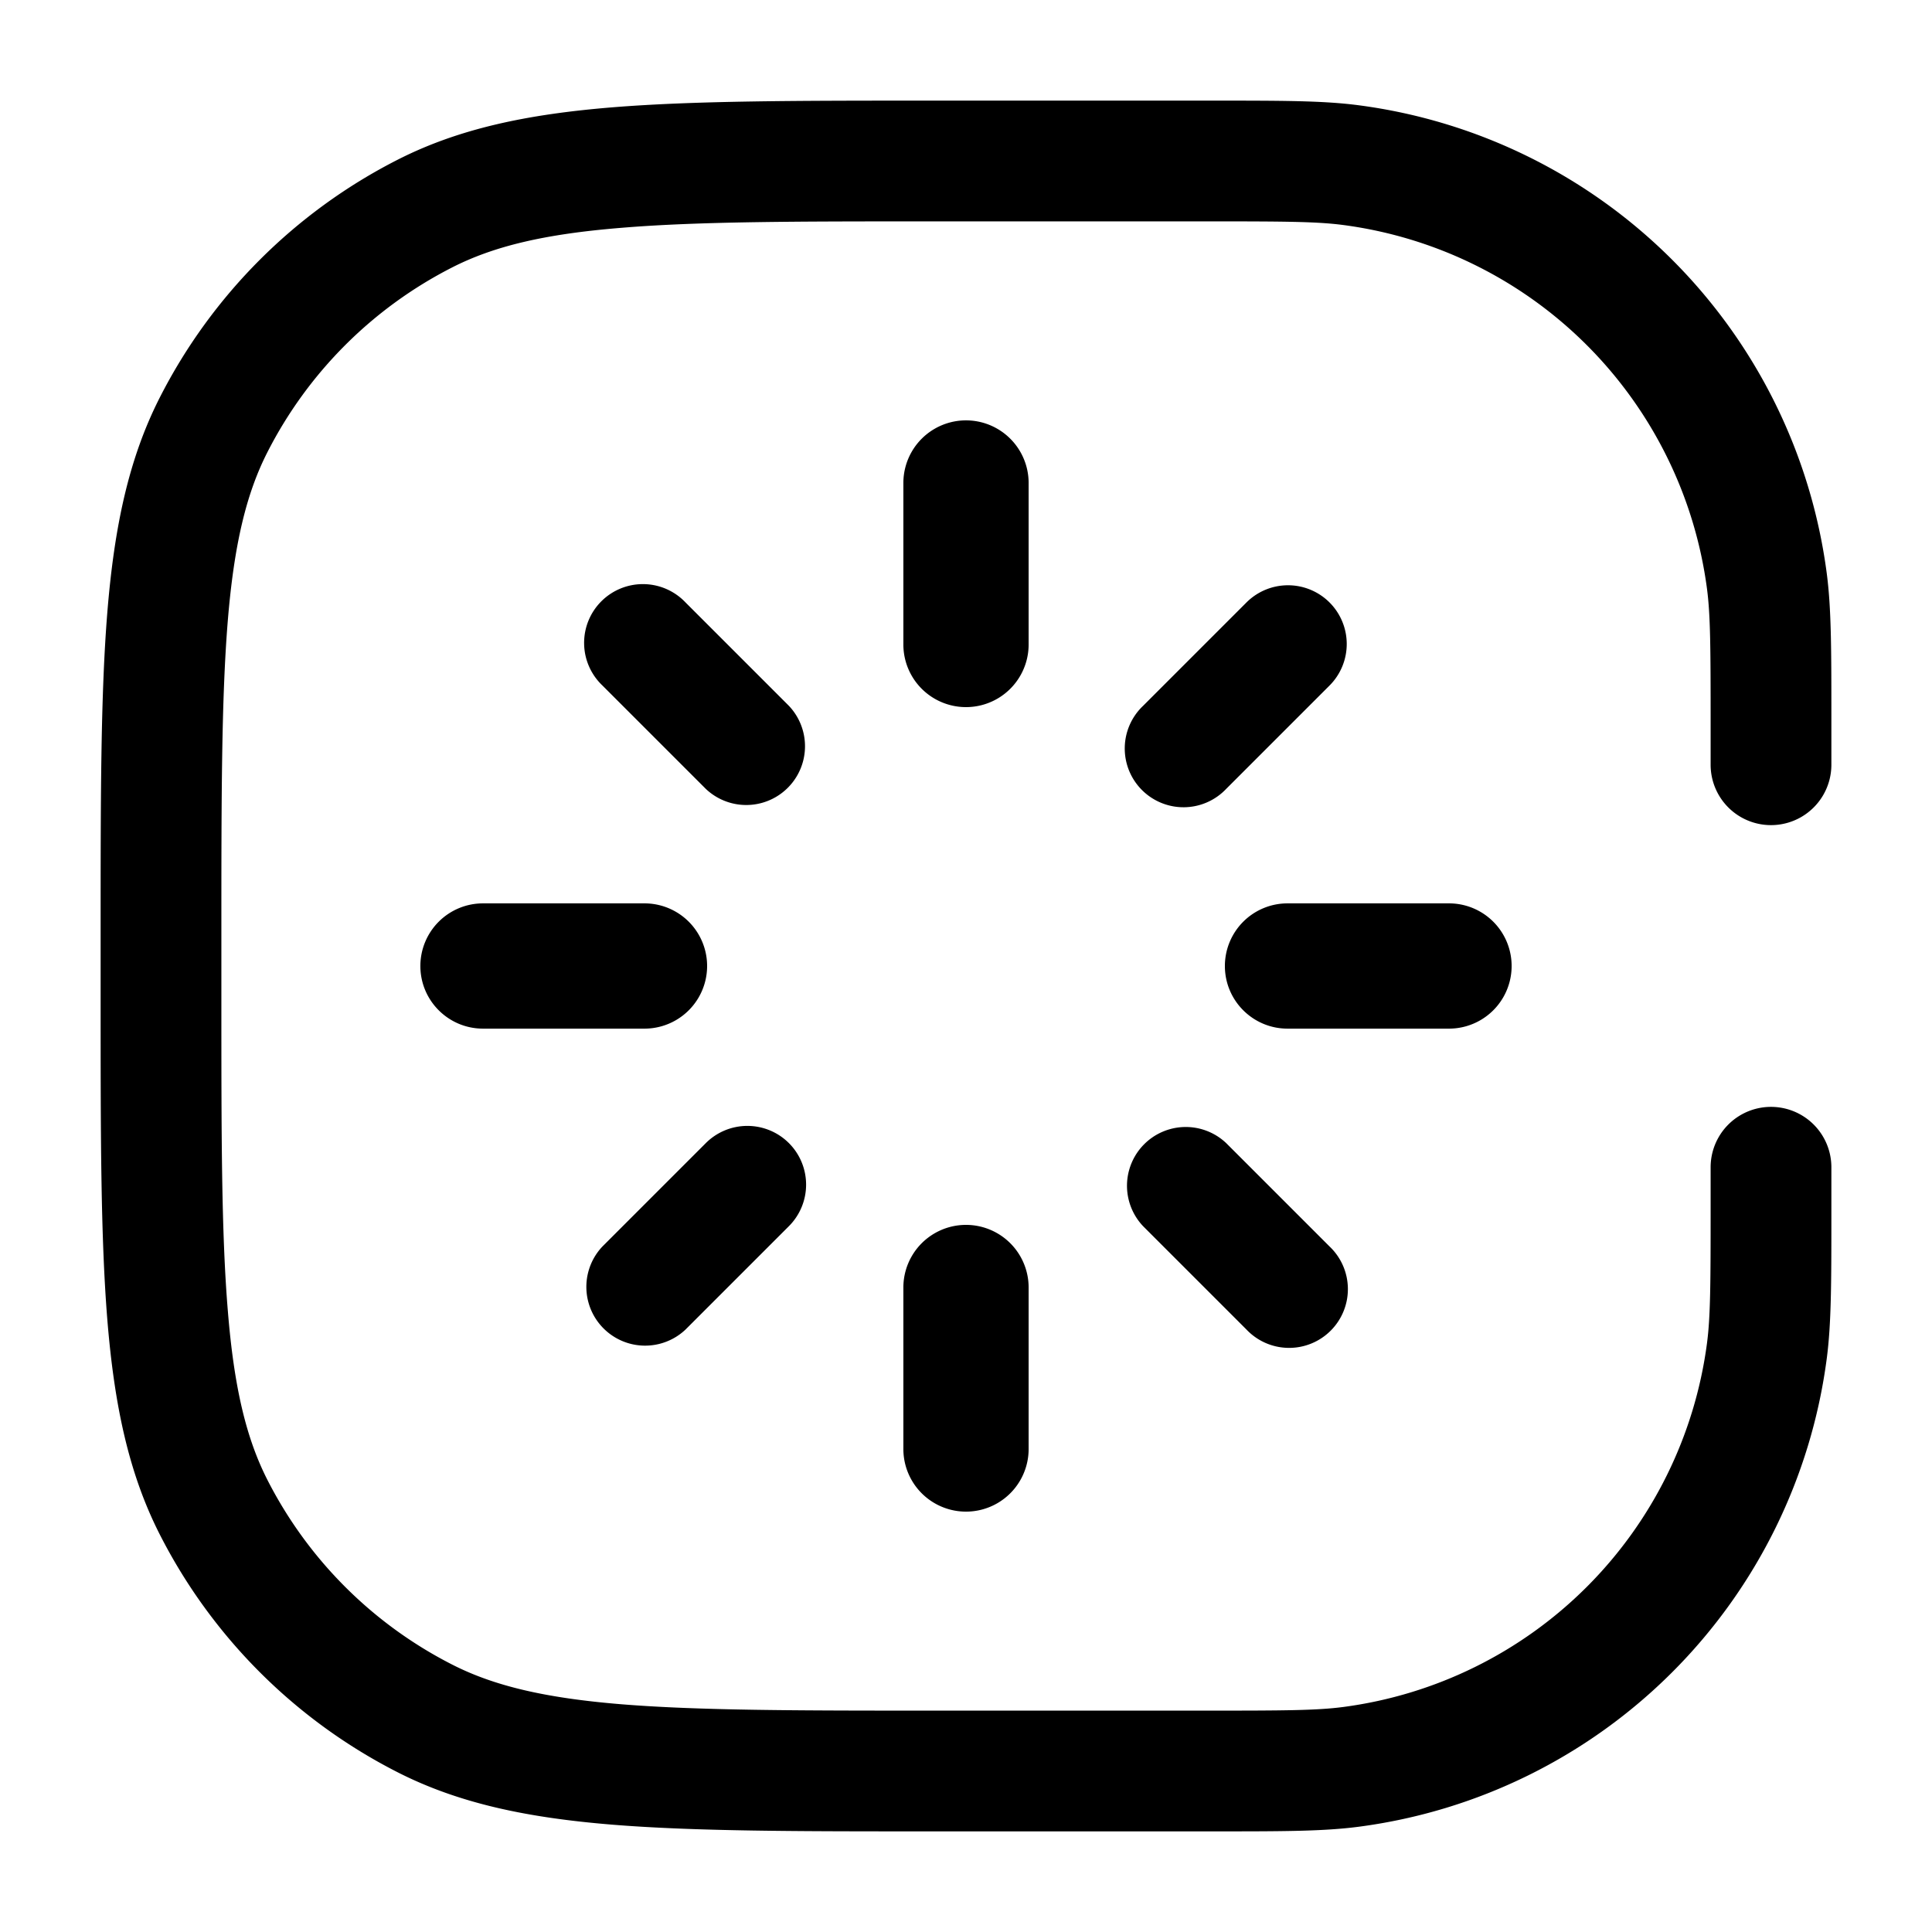 <svg xmlns="http://www.w3.org/2000/svg" width="24" height="24" fill="currentColor" viewBox="0 0 24 24">
  <path fill-rule="evenodd" d="M16.685 2.795c-.329-.043-.732-.045-1.685-.045h-3.4c-1.693 0-2.917 0-3.88.08-.954.077-1.585.228-2.103.492a5.25 5.25 0 00-2.295 2.295c-.264.518-.415 1.15-.493 2.103-.078.963-.079 2.187-.079 3.88v.8c0 1.692 0 2.917.08 3.88.077.954.228 1.585.492 2.104a5.25 5.25 0 002.295 2.294c.518.264 1.15.415 2.103.493.963.078 2.187.079 3.88.079H15c.953 0 1.356-.002 1.685-.045a5.25 5.25 0 004.52-4.52c.043-.329.045-.732.045-1.685v-.5a.75.75 0 011.5 0V15.07c0 .862 0 1.372-.058 1.811a6.75 6.75 0 01-5.81 5.811c-.44.058-.95.058-1.812.058H11.566c-1.651 0-2.937 0-3.968-.084-1.047-.086-1.897-.262-2.662-.652a6.75 6.75 0 01-2.95-2.95c-.39-.765-.566-1.615-.652-2.662-.084-1.031-.084-2.317-.084-3.968V11.566c0-1.651 0-2.937.084-3.968.086-1.047.262-1.897.652-2.662a6.75 6.75 0 012.95-2.95c.765-.39 1.615-.566 2.662-.652 1.031-.084 2.317-.084 3.968-.084H15.07c.862 0 1.372 0 1.811.058a6.75 6.75 0 015.811 5.81c.058.44.058.95.058 1.812V9.5a.75.75 0 01-1.5 0V9c0-.953-.002-1.356-.045-1.685a5.25 5.25 0 00-4.52-4.52zm-.169 4.689a.73.73 0 010 1.032L15.232 9.8A.73.73 0 1114.2 8.768l1.284-1.284a.73.73 0 011.032 0zM9.8 14.2a.73.73 0 010 1.032l-1.284 1.284a.73.73 0 01-1.032-1.032L8.768 14.2a.73.73 0 011.032 0zM8.516 7.484a.73.73 0 10-1.032 1.032L8.768 9.8A.73.73 0 009.8 8.768L8.516 7.484zm6.716 6.716a.73.73 0 00-1.032 1.032l1.284 1.284a.73.73 0 101.032-1.032L15.232 14.2zM5.222 12c0 .43.349.778.778.778h2.006a.778.778 0 100-1.556H6a.778.778 0 00-.778.778zm9.994 0c0 .43.349.778.778.778H18a.778.778 0 000-1.556h-2.006a.778.778 0 00-.778.778zm-3.994 6a.778.778 0 101.556 0v-2.006a.778.778 0 00-1.556 0V18zm0-9.994a.778.778 0 101.556 0V6a.778.778 0 00-1.556 0v2.006z"/>
</svg>
